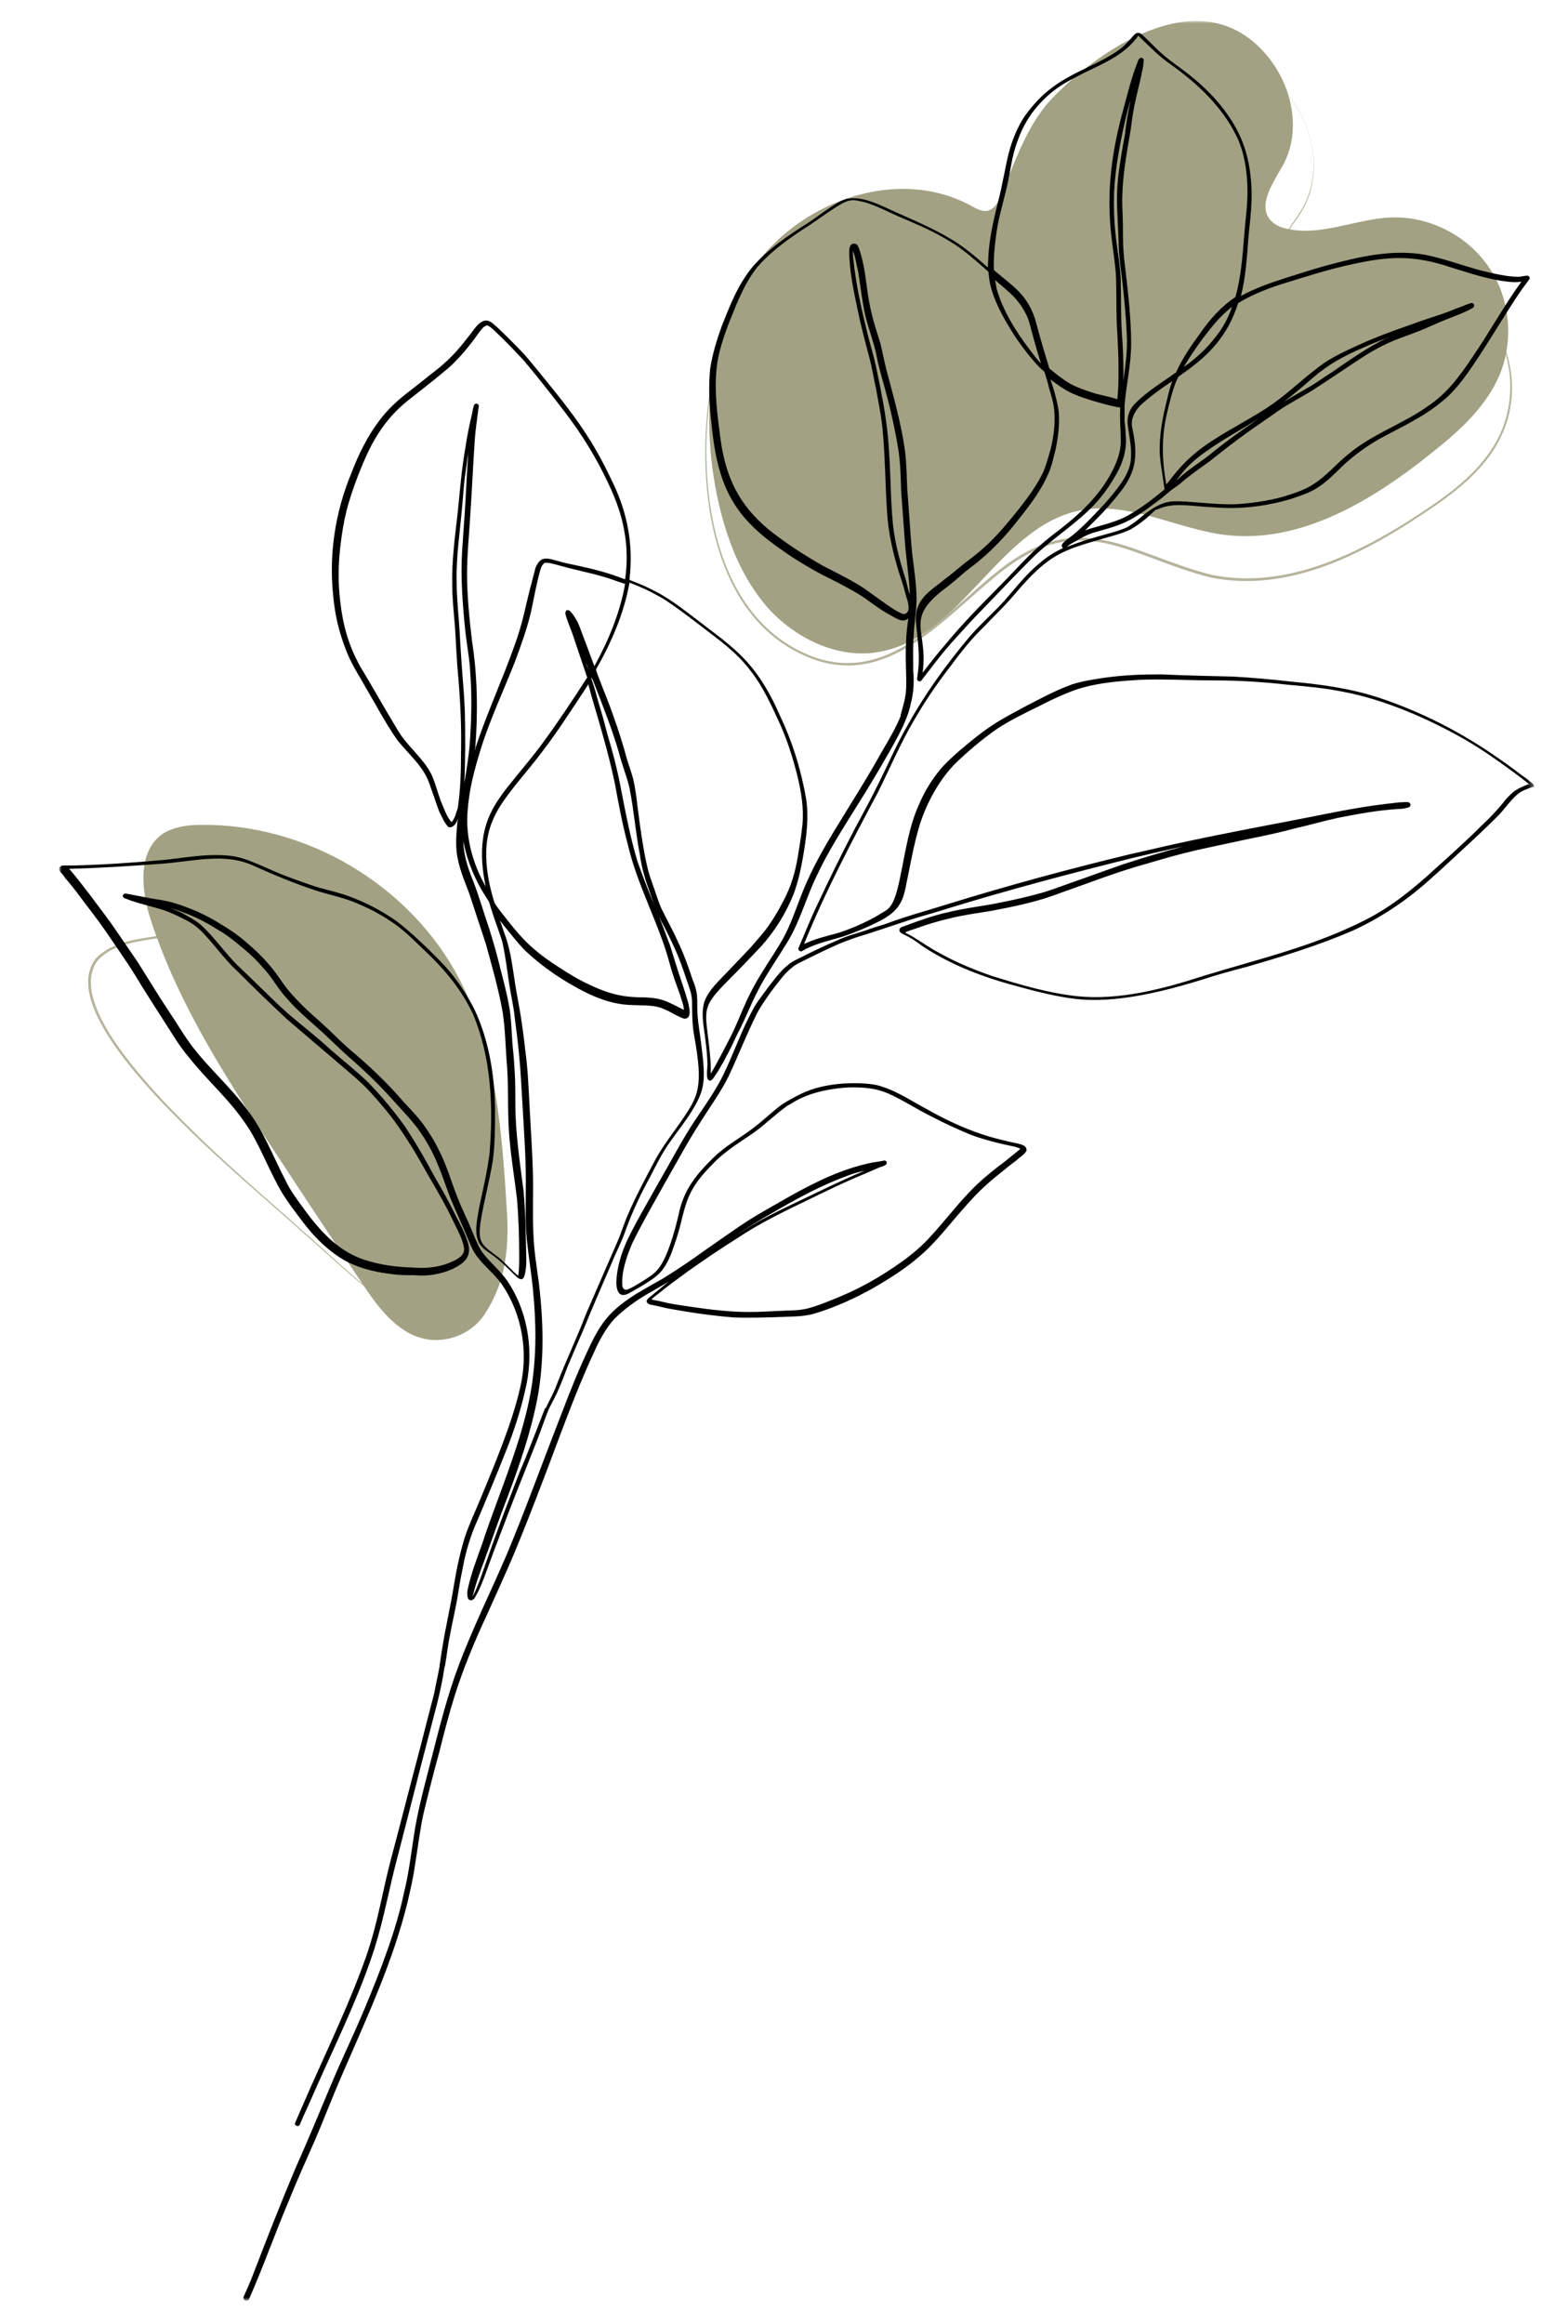 <?xml version="1.0" encoding="utf-8"?>
<!-- Generator: Adobe Illustrator 26.1.0, SVG Export Plug-In . SVG Version: 6.00 Build 0)  -->
<svg version="1.1" id="Capa_1" xmlns="http://www.w3.org/2000/svg" xmlns:xlink="http://www.w3.org/1999/xlink" x="0px" y="0px"
	 viewBox="0 0 285.7 423.2" style="enable-background:new 0 0 285.7 423.2;" xml:space="preserve">
<style type="text/css">
	.st0{filter:url(#Adobe_OpacityMaskFilter);}
	.st1{fill:url(#SVGID_1_);}
	.st2{mask:url(#OBJECTS_00000178195611481916109780000014956328966403309498_);}
	.st3{fill:#B5B49C;}
	.st4{fill:#A2A183;}
</style>
<g id="BACKGROUND">
</g>
<defs>
	<filter id="Adobe_OpacityMaskFilter" filterUnits="userSpaceOnUse" x="10.8" y="3.8" width="268.8" height="415.1">
		<feColorMatrix  type="matrix" values="1 0 0 0 0  0 1 0 0 0  0 0 1 0 0  0 0 0 1 0"/>
	</filter>
</defs>
<mask maskUnits="userSpaceOnUse" x="10.8" y="3.8" width="268.8" height="415.1" id="OBJECTS_00000091000156631827438840000008447188751301549476_">
	<g class="st0">
		<linearGradient id="SVGID_1_" gradientUnits="userSpaceOnUse" x1="160.315" y1="1.451" x2="124.884" y2="427.782">
			<stop  offset="0.764" style="stop-color:#FFFFFF"/>
			<stop  offset="0.768" style="stop-color:#F1F1F1"/>
			<stop  offset="0.785" style="stop-color:#B9B9B9"/>
			<stop  offset="0.803" style="stop-color:#888888"/>
			<stop  offset="0.821" style="stop-color:#5E5E5E"/>
			<stop  offset="0.839" style="stop-color:#3C3C3C"/>
			<stop  offset="0.857" style="stop-color:#222222"/>
			<stop  offset="0.876" style="stop-color:#0F0F0F"/>
			<stop  offset="0.895" style="stop-color:#040404"/>
			<stop  offset="0.916" style="stop-color:#000000"/>
		</linearGradient>
		<rect class="st1" width="285.7" height="423.2"/>
	</g>
</mask>
<g id="OBJECTS" style="mask:url(#OBJECTS_00000091000156631827438840000008447188751301549476_);">
	<g>
		<g>
			<path class="st3" d="M194.6,24.5c-3.1,3.3-5.3,7.4-7.3,11.4c0,0-1.5,3-1.5,3c-0.8,1.4-1.4,3.4-3.3,3.6c-1.2,0-2.1-0.8-3.1-1.3
				c0,0-1.5-0.8-1.5-0.8c-4-2.2-8.5-3.2-13.1-3.2c-19.7,0.4-32.8,16.3-35.4,34.9c-2.3,16.6,0.5,40,18,47.2
				c14.5,5.9,24.7-7.8,34.9-15.7c14.8-11.5,23.7-2.6,38.6,1.1c13.6,2.7,26.9-4,38-11.3c5.6-3.7,11.3-7.9,14.3-14.1
				c2.9-6.1,2.6-13.7-0.9-19.4c-3.5-5.8-10-9.7-16.8-9.9c-5.7-0.2-11.3,1.9-16.9,0.9c-3.9-0.5-6.9-2.9-5-7c0.9-2.1,2.4-3.8,3.6-5.8
				c4.7-8,1.2-18.9-6.1-24.1C219.7,6.3,203.3,16.3,194.6,24.5L194.6,24.5z M194.6,24.5c7.6-7.2,19.5-14.6,30.3-13
				c6.9,1.1,12.1,7.1,13.8,13.6c1.2,4.4,0.9,9.3-1.4,13.2c-1.6,2.8-4.6,5.5-4,9c1.8,5.2,11.2,3.6,15.4,3c4.5-0.7,9.2-0.9,13.5,0.9
				c11.2,4.2,16.5,17.5,11.3,28.3c-3,6.3-8.8,10.5-14.4,14.2c-11.1,7.4-24.5,14.2-38.3,11.5c-14.8-3.6-23.6-12.6-38.2-1.2
				c-10.3,8-20.6,21.7-35.3,15.7c-17.7-7.3-20.4-30.8-18.1-47.6c2.6-18.7,15.8-34.7,35.6-35c4.5,0,9.1,0.9,13.1,3.2
				c0,0,1.5,0.9,1.5,0.9c0.9,0.6,1.9,1.4,3.1,1.3c1.9-0.2,2.5-2.2,3.3-3.6c0,0,1.6-3,1.6-3C189.4,31.9,191.5,27.8,194.6,24.5
				L194.6,24.5z"/>
		</g>
		<g>
			<path class="st3" d="M83.2,216.9c-4.1-12.2-8.4-25-17.9-34.2c-9.3-9.1-22.8-13.5-35.7-12c-4,0.7-8.9,1-11.8,4.2
				c-8.5,11.5,29.1,41.5,37.3,49.2c3.4,2.8,11.1,10.4,14.9,12.5c3.7,2.4,8.8,2.3,11.8-1.1C86.1,230.4,85,222.8,83.2,216.9
				L83.2,216.9z M83.2,216.9c1.9,5.9,3,13.5-1.3,18.7c-3.1,3.4-8.3,3.5-12,1.1c-3.8-2.1-11.6-9.7-15-12.5
				c-8.4-7.9-46.4-37.7-37.5-49.6c3.1-3.3,7.9-3.6,12.1-4.3c13-1.4,26.5,3.1,35.9,12.3C74.9,191.8,79.1,204.6,83.2,216.9L83.2,216.9
				z"/>
		</g>
		<path class="st4" d="M92.4,221.2c-0.9-14.7-1.9-30-8.8-43.1c-8.9-16.9-27.7-28.1-46.9-27.9c-2.4,0-4.9,0.3-7,1.6
			c-4.7,3.2-4,10.3-2.2,15.8c5.2,15.9,14.6,30.1,23.8,44c4.8,7.3,9.6,14.6,14.5,21.8c2.9,4.4,6.4,9.3,11.6,10.4
			c4.2,0.9,8.9-1.1,11.1-4.8C90.7,235.5,92.9,230.6,92.4,221.2z"/>
		<path class="st4" d="M190.4,19.4c-3.8,4.8-5.7,10.7-8.1,16.3c-0.4,1.1-1,2.2-2.1,2.6c-1.1,0.4-2.3-0.3-3.4-0.9
			c-13-7-30.3-1.1-39.1,10.8s-10,27.9-7,42.3c1.6,7.5,4.4,14.9,9.5,20.5c5.2,5.6,13.1,9.2,20.5,7.6c14.8-3,21.5-22.9,36.3-25.7
			c8.8-1.6,17.4,3.4,26.2,4.5c13.9,1.7,27.1-6.4,38-15.2c4.9-3.9,9.7-8.3,12.1-14.1c2.6-6.4,1.8-14.1-2.2-19.7
			c-4-5.7-10.9-9.1-17.8-8.8c-6.3,0.3-12.5,3.4-18.6,2.1c-1.2-0.2-2.4-0.7-3.2-1.6c-2.4-2.7,0.4-6.7,2.2-9.9
			c3.5-6.3,1.8-14.4-2.7-19.9C217.1-6.7,194.2,14.6,190.4,19.4z"/>
		<path d="M143.5,201.6L143.5,201.6C143.5,201.7,143.4,201.7,143.5,201.6z"/>
		<path d="M279.5,143.2c0-0.4-0.3-0.6-0.6-0.8c-0.4-0.3-0.8-0.7-1.3-1c-1.5-1.1-2.9-2.2-4.4-3.2c-6.8-4.8-14.2-8.6-22.1-11.2
			c-5.2-1.7-10.6-2.4-16-2.9c-3.4-0.4-6.9-0.7-10.4-0.9c-4.4-0.1-8.7-0.2-13.1-0.4c-3.6,0-6.6,0.1-10.3,0.6c-2,0.3-4,0.6-5.9,1.2
			c-3.1,1.1-6,2.7-8.9,4.2c-2,1.1-4,2.1-5.9,3.4c-2.1,1.4-4,3-5.9,4.6c-1.6,1.4-3.1,2.8-4.3,4.5c-1.2,1.6-2.2,3.4-3,5.3
			c-1.8,4-2.4,8.4-3.3,12.7c-1.2,6.2-2.2,6.2-3.7,7.1c-1.4,0.9-2.9,1.6-4.5,2.3c-1.2,0.5-2.8,1.1-3.6,1.3c-1.5,0.4-4,1-5.8,1.9l0,0
			c3.8-9.4,8.6-18.5,13.4-27.5c2.2-4.4,4.2-9.1,6.5-13c2-3.5,4.3-6.9,6.8-10.1c1.9-2.6,4-5.2,6.1-7.2c1.6-1.7,3.3-3.3,4.8-5
			c2.5-2.9,5-5.9,8.2-7.8c2.7-1.6,5.9-2.4,8.6-3.2c1.7-0.5,3.4-0.9,5.1-1.7c1.2-0.7,2.3-1.5,3.3-2.4c0.4-0.4,0.9-0.8,1.3-1.2
			c0.1,0,0.1,0,0.2,0c2.1-1,4.1-0.9,6.6-0.7c2,0.2,3.9,0.3,5.9,0.4c4,0.1,8-0.5,11.8-1.6c1.4-0.5,2.8-0.9,4.1-1.6
			c2.3-1.2,4-3.1,5.8-4.8c2-1.8,4.1-3.3,6.2-4.5c3.8-2.1,7.9-3.9,11.3-6.7c2.6-2,4.5-4.7,6.3-7.4c2.3-3.4,4.3-6.8,6.5-10.2
			c0.9-1.4,1.8-2.8,2.8-4.1c0.2-0.3,0.4-0.5,0.6-0.8c0.1-0.3-0.1-0.6-0.4-0.6c-0.6,0-1.1,0.2-1.7,0.2c-2,0-4.5-0.6-6.6-1.1
			c-3.4-0.9-6.8-2.2-10.3-2.9c-6.1-1.1-12.3,0.4-18.2,2c-2.5,0.7-5,1.5-7.2,2.2c-2.8,0.9-5.7,1.9-8.2,3.3c0.9-3.5,1.1-7.2,1.4-11
			c0.3-3,0.7-6.1,0.5-9.2c-0.3-4.9-1.5-8.8-4.3-12.8c-1.6-2.3-3.6-4.4-5.7-6.2c-1.5-1.3-3.2-2.5-4.8-3.7c-2-1.5-3.4-3.1-5.1-4.7
			c-1-0.8-1.5,0.1-2.1,0.8c-0.6,0.6-0.9,1-1.6,1.6c-3.6,2.8-8.6,4.2-12.5,7.1c-2.1,1.5-3.8,3.4-5.3,5.5c-1.2,1.9-2.1,4-2.7,6.2
			c-0.5,1.8-0.8,3.7-1.2,5.5c-0.4,2.1-0.8,3.5-1.3,5.6c-0.6,2.5-1.1,5.1-1.3,7.7c0,0.8-0.1,1.6-0.1,2.4c-2.3-2-4.6-4-7.3-5.5
			c-2.9-1.7-6-3-9.1-4.4c-2.8-1.2-6.2-3.2-9.3-2.6c-1.1,0.3-2,0.9-2.9,1.5c-1.4,0.9-2.8,2-4.2,2.9c-3.6,2.3-7.2,4.7-10,7.9
			c-2.7,3.2-4.2,7.1-5.7,10.9c-0.9,2.5-1.7,5.1-2.1,7.7c-0.3,2.9-0.2,5.9,0.1,8.8c0.7,7.2,1.7,13.7,6.9,19.2c1.5,1.6,3.2,3,5,4.3
			c1.4,1,2.8,2,4.3,2.9c1.8,1.1,3.7,2.2,5.6,3.1c1.8,0.9,3.1,1.6,5,2.7c2,1.2,3.8,2.8,5.9,3.9c1.1,0.6,2.3,1.5,3.3,0.6
			c-0.2,1.5-0.4,2.9-0.4,4.4c-0.2,2.9,0.1,5.7,0,8.4c-0.1,1.8-0.5,2.9-1,4.8c0,0.1,0,0.2,0,0.2c-0.9,2.2-2.2,4.4-3.5,6.6
			c-2.6,4.7-5.5,9.2-8.3,13.8c-2.2,3.6-4.3,7.3-5.9,11.2c-1.1,2.7-2,5.5-3.3,8.1c-1,2-3,4.9-4.4,7.2c-1,1.6-1.9,3.3-2.7,5
			c-1,2.2-1.9,4.6-3,6.7c-0.6,1.2-2.9,5.6-3.5,6.5c0-0.3,0-0.6,0-1c0-1-0.1-2.1-0.2-3.1c-0.8-7.8-1.8-7.7,3.7-13.2
			c1.9-1.9,3.8-3.9,5.7-5.9c2.5-2.8,4.5-6,5.9-9.5c0.8-2.2,1.3-4.4,1.7-6.7c0.6-3.5,1.1-7,0.6-10.5c-0.9-5.3-2.5-10.5-4.8-15.3
			c-1.5-3.5-3.4-6.9-6-9.8c-2.7-3-6.1-5.3-9.3-7.8c-2.1-1.6-4.3-3.3-6.6-4.6c-1.8-1-3.6-1.8-5.5-2.5c0-0.1,0-0.1,0-0.2
			c0.7-6-0.3-11.6-2.8-17c-1.5-3.2-3.1-6.3-5-9.2c-1.8-2.8-3.8-5.4-5.8-7.9c-1.8-2.2-3.6-4.5-5.5-6.7c-1.6-1.7-3.3-3.4-5-5
			c-0.5-0.4-1-1-1.7-1.2c-0.8-0.2-1.5,0.4-2,0.9c-0.6,0.7-1.2,1.6-1.8,2.3c-1.6,2.1-3,3.6-5,5.3c-1.9,1.5-3.8,3-5.7,4.5
			c-2,1.5-3.8,3.2-5.3,5.2c-2.2,2.9-3.8,6.2-5.1,9.6c-2.9,7-4.1,14.7-3.3,22.2c0.3,3.5,1.1,6.9,2.4,10.1c0.7,1.9,1.8,3.7,2.8,5.4
			c1,1.8,2.1,3.6,3.1,5.4c1.1,1.9,2.2,3.8,3.5,5.6c2.2,2.7,4.8,4.8,5.8,8c0.6,1.6,1.1,3.2,1.7,4.8c0.5,1,0.9,2,1.6,2.8
			c0.5,0.4,1.1-0.1,1.4-0.5c0.2-0.3,0.3-0.6,0.4-0.9c-0.2,2-0.4,4-0.2,6c0.3,2.7,1.4,5.2,2.3,7.6c1,3,2,6.1,3,9.1
			c1,3.6,2.4,8.5,3.1,12.6c0.5,3.3,0.5,6.6,0.8,9.9c0.3,4.3,0,9.1,0.5,13.7c0.3,3.4,0.9,6.9,1.3,10.3c0.3,3.7,0.4,6.9,0.4,10.5
			c0,1.1,0,2.7-0.2,3.5c-0.9-0.7-2.3-2.3-3.5-3.3c-3.2-2.4-3.9-2.6-3.3-6.7c0.6-3.7,1.6-7.3,2.2-11c0.4-3.1,0.4-6.2,0.4-9.4
			c-0.1-6.2-1.1-12.5-3.8-18.2c-1.1-2.1-2.4-4.2-3.9-6.1c-1.4-1.8-3.1-3.4-4.7-5c-1.8-1.7-3.6-3.4-5.6-4.9c-2.7-1.9-5.8-3.5-8.9-4.6
			c-1.7-0.6-3.5-1-5.3-1.5c-1.9-0.6-3.8-1.3-5.7-2c-2.7-1-5.3-2.4-8.1-3.3c-1.6-0.5-3.3-0.6-5-0.6c-3.2,0-6.4,0.6-9.5,0.9
			c-5.5,0.5-11.5,0.9-16.6,1c-0.5,0-0.9,0-1.4,0c0.1,0,0.2,0,0,0c-0.3,0-0.6,0-0.8,0.3s-0.1,0.6,0.1,0.9c0.3,0.3,0.6,0.6,0.8,1
			c1,1.1,1.9,2.3,2.8,3.5c1.5,2,3,3.9,4.4,5.9c1.9,2.8,3.9,5.6,5.7,8.5c1.6,2.7,3.4,5.4,5.1,8.1c1.5,2.3,2.8,4.6,4.6,6.7
			c3.3,4.2,7.4,7.7,10.4,12.2c2.4,3.4,4.2,8.5,6.6,12.5c1.1,1.8,2.4,3.5,3.7,5.2c1.8,2.4,3.9,4.6,6.4,6.3c2.9,2,6.4,2.9,9.9,3.3
			c1.3,0.2,2.6,0.2,3.9,0.2c1.4,0.1,2.8,0.1,4.2-0.2c1.5-0.3,3-0.8,4.3-1.7c1.6-1,2-2.5,1.4-4.2c-0.5-1.6-1.3-3.1-2.1-4.6
			c-1.2-2.5-2.5-4.8-3.9-7.2c-1.7-3.2-3.5-6.3-5.5-9.3c-2-2.8-4.2-5.4-6.6-7.9c-2.2-2.1-4.6-4-6.9-6c-2.5-2.3-5.2-4.4-7.8-6.6
			c-3.2-2.9-5.9-5.7-9.2-8.8c-2.3-2.3-4.1-5-6.5-7.2c-1.1-1-2.4-1.6-3.6-2.3c-0.7-0.3-1.4-0.6-2.1-0.9c0.3,0.1,0.6,0.2,0.9,0.3
			c3,1,5.3,2.1,7.8,3.7c1.6,0.9,3.1,2.1,4.5,3.3c1.6,1.3,2.6,2.3,3.9,3.8c1.5,1.6,2.5,3.6,4,5.2c2,2.4,4.5,4.4,6.8,6.5
			c1.5,1.4,3,2.9,4.7,4.4c3.2,2.8,5.8,5.3,8.7,8.6c1.2,1.3,2.5,2.7,3.6,4.1c1.1,1.5,1.8,2.6,2.7,4.3c1.4,2.7,2.3,5.6,3.4,8.5
			c1.1,2.7,2.3,5.2,3.4,7.9c0.4,1,0.9,2.1,1.6,3c1.3,1.7,3.1,3.1,4.4,4.9c3.7,5.4,5,12.4,3.3,19.2c-1.4,6.1-4.5,13.5-7.1,19.8
			c-1,2.4-2.1,4.7-2.9,7.1c-0.9,2.9-1.5,5.8-2,8.8c-0.6,3.8-1.5,7.5-2.1,11.3c-0.2,1.1-0.3,2.1-0.5,3.2c0,0.1,0,0.1,0,0.2
			c-0.3,1.7-0.7,3.3-1,5c-0.7,2.7-1.7,6.5-2.5,9.7c-1.8,6.7-3.5,13.5-5.3,20.2c-1.7,6.4-2.4,11.7-4.6,18c-2.9,8.2-6.7,16.1-10.2,24
			c-0.7,1.6-1.4,3.2-2.1,4.8c-0.2,0.5-0.4,0.9-0.6,1.4c-0.1,0.2-0.1,0.4,0.1,0.5c0.1,0.1,0.3,0.2,0.5,0.1s0.2-0.2,0.3-0.4
			c0.2-0.5,0.4-0.9,0.6-1.4c0.6-1.3,1.2-2.6,1.8-4c3.6-8.2,7.6-16.2,10.5-24.6c2-5.7,3-11.3,4.3-16.5c1.6-6.2,3.2-12.4,4.8-18.7
			c1-3.8,2-7.7,3-11.5c0.5-2.1,1-4.3,1.3-6.5c0.1-0.1,0.1-0.2,0.1-0.3c0.1-0.4,0.1-0.8,0.2-1.2c0.2-1.4,0.4-2.9,0.7-4.3
			c0.4-2.2,0.9-4.3,1.3-6.5c0.3-1.9,0.6-3.7,1-5.6c0.5-2.8,1.4-6,2.8-9c1.6-3.8,3.2-7.6,4.7-11.4c1.6-3.9,3-8,3.9-12.1
			c1.6-6.5,0.7-13.6-2.9-19.3c-1.3-2.2-4.1-4.4-5.2-6.2c-0.9-1.6-1.5-3.3-2.2-4.9c-0.7-1.6-1.5-3.2-2.1-4.8
			c-1.1-2.8-1.9-5.7-3.3-8.4c-0.8-1.7-1.8-3.3-2.9-4.8s-2.4-2.8-3.6-4.1c-3-3.5-6.4-6.7-10-9.7c-1.7-1.5-3.2-3.1-5.1-4.8
			c-2.2-1.9-3.9-3.5-5.8-5.7c-1.3-1.6-2.4-3.5-3.8-5c-1.2-1.4-2.5-2.6-3.9-3.8c-1.5-1.3-3.1-2.4-4.8-3.4c-2.7-1.7-5.7-3-8.8-3.9
			c-1.2-0.3-2.4-0.5-3.7-0.7c-1.6-0.3-3.1-0.6-4.7-0.9c-0.4,0-0.7,0.4-0.4,0.7c0.1,0.1,0.2,0.2,0.3,0.2c0.4,0.1,0.7,0.3,1.1,0.4
			c1.7,0.6,3.5,1,5.2,1.5c1.1,0.3,2.2,0.8,3.3,1.3c1.4,0.7,2.6,1.2,3.9,2.4c2.1,1.9,4.4,5.3,6.8,7.5c3,3,6.1,6,9.2,8.9
			c2.9,2.5,5.9,5,8.8,7.5c2.3,2,4.6,3.8,6.5,5.9c1.8,2,3.6,4.1,5.1,6.3c2,2.9,3.5,5.4,5.2,8.5c1.7,2.9,3.4,5.8,4.8,8.8
			c0.8,1.6,1.6,3.2,1.8,4.4c0.4,1.6-1.1,2.4-3.3,3.2c-1.8,0.6-3.9,0.8-6.1,0.6c-3.2-0.1-5.9-0.5-8.7-1.4c-4.6-1.5-7.9-5-10.9-9.1
			c-1.4-1.9-2.6-3.5-3.5-5.4c-2.3-4.4-4-9.1-7.1-13c-3.1-4.2-7.1-7.6-10.2-11.8c-1.4-1.9-2.6-4-3.9-5.9c-2-3-3.8-6-5.7-9
			c-1.6-2.3-3.2-4.7-4.8-7c-1.3-1.8-2.7-3.6-4.1-5.5c-1-1.3-2.7-3.5-3.6-4.5c5-0.1,11.2-0.5,16.6-0.9c5.9-0.4,11.6-2.1,16.9,0.3
			c3.8,1.7,7.6,3.3,11.6,4.6c2.5,0.8,5.2,1.3,7.6,2.4c2.6,1.1,4.4,2.1,6.7,3.7c2.1,1.5,4,3.5,5.6,5c3.6,3.4,6.6,7.1,8.6,11.4
			c3.3,7.9,3.7,16.7,3,25.3c-0.4,3.3-1.2,6.6-1.9,9.9c-0.3,2-0.9,4.1-0.2,6c0.4,1.1,1.4,1.8,2.3,2.4c1.7,1.2,2.9,2.4,4.2,3.7
			c0.4,0.3,0.7,0.8,1.2,0.9c0.2,0.1,0.4,0,0.6-0.2c0.1-0.2,0.1-0.4,0.2-0.5c0.2-0.9,0.3-1.7,0.3-2.6c-0.1-4.2-0.1-8.5-0.5-12.7
			c-0.7-5.4-1.5-10.7-1.5-15.9c0-1.8,0-3.7-0.1-5.5c-0.1-1.7-0.2-3.4-0.4-5.1c-0.2-2.3-0.2-4.7-0.6-7s-1-4.6-1.6-6.9
			c-0.6-2.5-1.3-5-2.1-7.5c-1-2.9-1.8-5.8-2.9-8.6c-1.2-2.9-1.7-5-1.8-7.3c0.1,0.6,0.3,1.2,0.4,1.8c0.9,3.4,2.4,6.5,4.3,9.3
			c0.1,0.3,0.2,0.6,0.3,1c0.6,2,1.6,4.6,2.1,6.2c0.6,2.6,0.9,5.3,1.3,7.9c0.3,2,0.8,4,1,6.1c0.3,2.3,0.6,4.6,0.8,6.9
			c0.3,2.9,0.4,5.9,0.6,8.8c0.3,5.5,0.7,10.4,0.6,15.8c0,3-0.1,5.9,0.2,8.9c0.3,3,0.8,5.9,1.1,8.9c0.6,6.1,0.7,12-0.3,18.2
			c-1,5.9-2.9,11.4-5,17.2c-1.3,3.6-2.7,7.2-3.9,10.9c-1,2.8-2.1,5.6-2.7,8.5c-0.1,0.5-0.1,1.1,0.1,1.6c0.1,0.2,0.3,0.3,0.6,0.3
			c0.2,0,0.3-0.2,0.5-0.3c0.9-1.4,1.5-3,2.1-4.6c0.8-2.2,1.6-4.4,2.5-6.7c1.9-5.1,3.9-10.1,5.9-15.1c1-2.5,1.9-4.9,2.8-7.4
			c0.1-0.1,0.1-0.3,0.2-0.5c0.5-1.1,1.1-2.1,1.6-3.2c0.7-1.5,1.3-3.1,1.9-4.7c1-2.4,2-4.7,3-7c1.6-4,3.4-8,5.1-12
			c0.8-2,1.8-3.8,2.5-5.9c1.2-3.3,2.7-6.5,4.4-9.6c1.3-2.5,2.3-4.6,4-6.9c1.2-1.7,2.5-3.3,3.6-5.1c2.5-4,2.6-5.7,1.8-12
			c-0.2-1.9-0.6-3.8-0.7-5.7c-0.1-0.9,0-2.2-0.1-3.4c-0.1-1-0.4-2-0.8-2.9c-0.8-2.5-1.7-4.9-2.8-7.2c-0.9-2-2-3.9-2.9-5.8
			c-0.7-1.6-1.2-3.4-1.8-5c-0.7-1.9-1.1-4-1.5-6.3s-0.7-4.6-1-6.9c-0.2-1.7-0.4-3.5-0.8-5.2c-0.3-1.3-1-3.1-1.2-3.9
			c-0.7-2.6-1.5-5.1-2.4-7.6c-0.8-2.4-1.8-4.7-2.7-7.1c-0.2-0.5-0.4-1-0.5-1.5c2.8-4.9,5.1-10.2,6.1-15.8c2.2,0.8,4.4,1.9,6.1,2.9
			c2.2,1.4,4.3,3,6.4,4.6c3.6,2.8,6.9,5,9.6,8.6c2.2,2.8,3.7,6.1,5.3,9.6c1.4,3.1,2.3,6.1,3.1,9.1c0.8,3.3,1.3,6.2,1,9.4
			c-0.2,1.8-0.5,3.7-0.8,5.5c-0.5,3-1.2,5.6-2.9,8.7c-0.5,1-1.5,2.7-2.4,4c-1,1.4-2.2,2.7-3.3,4c-1.4,1.5-2.4,2.5-4,4.2
			c-1.4,1.5-3,2.9-4,4.7c-1.4,2.3-0.5,5.8-0.3,7.7c0.2,1.6,0.4,3.4,0.4,4.7c0,0.8-0.2,1.7,0,2.6c0.1,0.3,0.5,0.5,0.7,0.3
			c0.3-0.2,0.4-0.4,0.6-0.7c0.5-0.7,0.9-1.4,1.3-2.1c0.4-0.6,1.1-2.1,1.2-2.2c0.6-1.1,1.1-2.3,1.7-3.5c1.4-2.6,2.4-5.4,3.8-8
			c1.3-2.6,3.6-5.9,5.3-8.7c2.3-3.8,3.4-8.1,5.3-12c2.1-4.5,4.7-8.5,7.5-13c1.7-2.7,3.4-5.5,5-8.3c1.2-2.1,2.1-3.6,3.2-5.9
			c0.5-1.1,1-2.3,1.3-3.5c0.1-0.3,0.1-0.6,0.2-0.9l0,0c0.2-0.7,0.3-1.4,0.4-2.2c0.1-1.1,0.1-2.8,0-3.4c0-2.3-0.1-4.6,0.1-6.9
			c0.1-2.1,0.5-4.2,0.5-6.3c0-3.1-0.6-6.2-0.9-9.4c-0.3-3.5-0.5-7.1-0.8-10.7c-0.1-2.2-0.1-4.4-0.4-6.9c-0.7-5-2.1-9.9-3.4-14.8
			c-0.4-1.6-0.7-3.2-1.1-4.8c-0.6-2-1.2-3.7-1.6-5.5c-0.7-2.8-0.9-5.6-1.4-8.4c-0.2-0.9-0.4-1.9-0.7-2.8c-0.2-0.5-0.3-1.2-0.8-1.4
			c-1.6-0.4-1.1,2.2-1.1,3.1c0.2,2.9,0.8,5.8,1.4,8.6c0.6,3,1.4,6,2.2,9c0.5,1.9,0.8,3.8,1.2,5.6c0.5,2.8,1.1,5.6,1.3,8.5
			c0.4,4.8,0.4,9,0.7,13.6c0.2,4.2,1.2,8.4,2.5,12.4c0.4,1.1,0.7,2.2,1,3.4c0.5,1.3,0.8,3-0.3,3.2c-0.5,0.1-2.1-0.9-3.5-1.9
			c-1.6-1.1-3.1-2.3-4.7-3.3c-2.1-1.3-5-2.7-6.7-3.6c-3.5-2-6.9-4.2-10-6.7c-5.2-4.4-7.6-9.2-8.6-16.2c-0.6-4.6-1.2-8.8-0.7-13.3
			c0.3-2.6,1.1-5,2.1-7.7c1.5-3.7,2.7-7,5-10.1c2.5-3.1,6.2-5.7,9.8-8c1.6-1.1,3.6-2.5,5-3.4c1.5-0.9,2.4-1.4,4-1
			c2.6,0.4,5.8,2.3,8.6,3.4c3.3,1.4,6.1,2.7,9,4.6c1.8,1.2,3.4,2.6,5,4c0.3,0.3,0.7,0.6,1,0.9c0.1,1,0.2,2,0.5,3
			c0.9,3.2,2.7,6.2,4.5,9c1.3,1.9,2.7,3.7,4.3,5.4c0.3,0.3,0.6,0.5,0.9,0.8c0.3,1,0.6,1.9,0.8,2.8c0.4,1.4,0.9,2.9,1,4.4
			c0.2,2-0.1,4.7-0.7,7c-0.2,0.7-0.8,2.9-1.3,4c-1,2.2-2.6,4.4-4.3,6.6c-2.2,2.7-4.1,5.1-6.6,7.3c-1.1,1-2.3,1.9-3.5,2.8
			c-1.2,1-2.4,2-3.6,2.9c-1.8,1.5-4.1,2.8-4.9,5.1c-0.2,0.4-0.4,1.7-0.3,2.8c0.3,3.3,0.8,6.1,0.3,9.4c0,0.3-0.1,0.6-0.1,0.9
			c0.1,0.3,0.4,0.5,0.7,0.3c0.3-0.3,0.5-0.7,0.8-1c0.5-0.7,1.1-1.4,1.6-2.1c1.4-1.8,2.8-3.5,4.3-5.1c2.3-2.6,4-4.3,6.4-6.8
			c2.7-2.8,4.6-4.8,7-7.2c3.3-3.3,7.3-5.8,10.6-9c2.1-2,3.8-4.4,5.2-7c0.2-0.4,1.8-3.3,1.4-6.6c0-0.8-0.1-1.7-0.2-2.5
			c0-0.9,0-1.9,0-2.9c0.3-3.7,1.2-7.4,1.2-11.2c0-5.2-0.7-10.5-1.3-15.7c-0.2-2.1-0.2-3.9-0.2-6c0-1.6-0.2-3.8-0.1-5.5
			c0.1-3.5,0.7-7,1.3-10.5c0.3-1.5,0.4-3,0.7-4.6c0.4-2.3,1-4.5,1.4-6.3c0.1-0.7,0.3-1.3,0.4-2c0-0.3,0.1-0.7,0.1-1.1
			c-0.1-0.3-0.4-0.5-0.7-0.3s-0.4,0.6-0.5,0.9c-1.1,2.8-1.8,5.8-2.6,8.7c-1.7,6.2-2.7,12.5-2.4,18.9c0.1,3.6,0.8,7.1,1.1,10.6
			c0.2,3,0,7.5,0.3,11.3c0.1,2.2,0.2,3.9,0.2,6.2c0,1.7,0,3.5-0.2,5.2c0,0.1,0,0.2,0,0.3c-1.3-0.4-2.6-0.7-3.9-1
			c-1.7-0.5-3.9-1.3-5-2c-1.3-0.8-2.4-1.7-3.5-2.6c-0.8-2.6-1.6-5.3-2.3-7.9c-0.5-2.1-1.4-4-2.8-5.6c-1.3-1.5-3-2.7-4.5-4
			c-0.2-0.1-0.3-0.3-0.5-0.4c-0.1-2.1,0.1-4.1,0.4-6.4c0.4-3,1.1-5.2,1.8-8.1c0.8-3.2,1-6.2,2.1-9c1.2-3.5,3.2-6.3,6-8.7
			c1.7-1.4,3-2.1,4.9-3.1c3.6-1.9,7.7-3.3,10.4-6.5c0.1-0.2,0.3-0.3,0.4-0.5c0.1-0.1,0.2-0.2,0.2-0.3l0.1-0.1l0,0
			c0,0,0.2,0.1,0.2,0.2c2,1.9,3.5,3.5,5.8,5.1c4.9,3.5,9.2,7.6,11.8,12.8c1.6,3.1,2.1,7.1,2.1,10.3c0,2.7-0.4,5.3-0.6,8
			c-0.3,3.8-0.6,7.6-1.6,11.2c-2.6,1.7-4.7,4.1-6.5,6.7c-1.6,2.2-3.2,4.5-4.3,7c-2.5,1.8-5.2,3.4-7.4,5.6c0,0-1.8,1.5-1.4,4.1
			c0.3,2.4,0.8,4.2,0.5,6.6c-0.4,2.6-2.6,5.2-4.7,7.6c-1.8,1.9-3.7,4-5.9,5.8c-0.5,0.4-1,0.7-1.4,1.1c-0.2,0.2-0.4,0.3-0.5,0.6
			c-0.1,0.2,0,0.5,0.2,0.6c-1.5,0.7-2.8,1.5-4.1,2.6c-2.5,2-4.5,4.6-6.6,7c-1.8,2-4.3,4.2-6.3,6.5c-4.3,5.1-8.2,10.5-11.4,16.3
			c-1.9,3.3-3.4,6.8-5.1,10.2c-1.4,2.9-3,5.8-4.5,8.6c-2.4,4.6-4.7,9.3-6.9,14c-1.2,2.5-2.2,5.1-3.3,7.6c-0.1,0.2,0,0.5,0.3,0.6
			c0.2,0.1,0.3,0,0.5-0.1s0.3-0.2,0.5-0.3c2.3-1.1,4.2-1.5,6.6-2.2c2.4-0.8,4.8-1.8,7.1-3c4.4-2.3,4.2-4.9,5-8.4
			c0.7-3.5,1.1-5.7,2.1-9.1c1.4-4.3,3.8-8.5,6.7-11.3c2.3-2.2,4.8-4.3,7.4-6.1c2.1-1.4,5.1-2.9,7.8-4.2c2.5-1.3,5.6-2.7,7.8-3.3
			c3.3-0.9,6.8-1.2,10.2-1.4c4.1-0.2,9.3,0.1,13.9,0.1c4.5,0,9,0.3,13.4,0.8c3.4,0.3,6.7,0.6,10.1,1.3c7.4,1.4,15.4,4.9,21.9,8.6
			c3.3,1.9,6.4,4.1,9.5,6.4c0.8,0.6,1.6,1.2,2.3,1.8c-0.4,0.1-0.9,0.3-1.3,0.5c-1.5,0.6-2.6,1.8-3.6,3.1c-1.2,1.4-2.1,2.4-3.5,3.7
			c-2.8,2.8-5.8,5.5-8.7,8.1c-3.9,3.6-8,6.9-12.5,9.2c-9.5,4.9-19.6,7.2-29.7,10.3c-7.4,2.4-15.4,4.5-23.1,3.7
			c-5.3-0.6-10-2-15.2-3.6c-3.3-1.1-7.1-2.7-9.7-4.2c-1.8-0.9-3.4-2.1-5.1-3.1c-0.5-0.3-1-0.5-1.3-0.7c0.6-0.3,1.3-0.5,1.9-0.7
			c2.2-0.8,4.2-1.4,6.4-1.9c2.4-0.6,4.8-0.9,7.2-1.3c4.3-0.8,8.7-1.7,12.8-3.3c4.6-1.6,9.2-3.4,13.9-4.8c2.5-0.7,5.7-1.7,8.5-2.4
			c2.7-0.7,5.3-1.2,8-1.8c4-0.9,8.1-1.6,12.1-2.7c2.7-0.6,5.4-1.4,8.2-2c3.6-0.7,7.3-1.4,11.1-1.6c0.5,0,0.9-0.1,1.4-0.2
			c0.3-0.1,0.6-0.2,0.6-0.5c0-0.2-0.1-0.4-0.3-0.5c-0.5-0.1-1.1,0-1.7,0c-0.9,0.1-1.8,0.2-2.6,0.3c-5.9,0.7-11.6,2-17.4,3.1
			c-6.8,1.3-13.7,2.6-20.5,4.1c-2.8,0.6-5.6,1.3-8.4,1.9c-11.2,2.7-22.3,5.7-33.3,9.1c-3.8,1.2-7.6,2.2-11.6,3.7
			c-0.3,0.1-2.7,0.8-3.4,1.1c-1.8,0.6-3.5,1-5.4,1.9c-1.9,0.8-3.8,1.7-5.6,2.6c-1.1,0.6-2.3,1-3.2,1.8c-1.4,1.1-2.4,2.5-3.5,3.9
			c-1,1.4-2.1,2.7-2.9,4.2c-2.1,3.8-3.5,8-5.4,11.9c-1.3,2.7-3.4,5.7-5.3,8.5c-2.3,3.5-4.2,7.2-6.3,10.8c-2,3.6-4.1,7.1-5.9,10.8
			c-1.1,2.4-1.9,5-2,7.6c0,1.1,0.2,3.2,2.3,2.1c0.7-0.4,1.4-0.8,2.1-1.2c1.3-0.8,2.7-1.6,3.7-2.7c1.2-1.4,1.9-3.2,2.5-5
			c2-5.6,1.4-8.6,5.6-13.2c1.2-1.3,2.3-2.5,3.9-3.7c2-1.6,4.2-2.8,6.2-4.4c1.6-1.3,3.1-2.7,4.8-3.9c0.1-0.1,0.3-0.2,0.4-0.2l0.1-0.1
			c0.4-0.2,0.8-0.5,1.2-0.7c0.9-0.5,1.9-0.9,2.8-1.2c2.1-0.7,5.2-1.2,7.4-1.2c2.4,0,4.4,0.2,6.5,1.1c2.7,1.2,5.1,2.8,7.9,4.2
			c2.3,1.2,4.7,2.3,7.1,3.3c2.3,0.9,5.6,1.7,7.6,2.1c0.5,0.1,1.3,0.3,1.5,0.5c-0.2,0.2-0.8,0.7-1.2,1c-0.9,0.7-1.8,1.5-2.8,2.2
			c-1.8,1.4-3.6,2.9-5.2,4.6c-2.5,2.6-4.7,5.5-7.1,8.1c-1.4,1.6-3.5,3.4-5.5,4.8c-3.4,2.4-6.8,4.4-10.8,6.1
			c-2.2,0.9-4.3,1.8-6.3,2.3c-1.8,0.4-3.2,0.3-4.9,0.4c-2.1,0.1-3.7,0.2-5.6,0.2c-3.5,0-6.9-0.4-10.3-0.9c-1.9-0.3-3.8-0.5-5.7-1
			c-0.7-0.2-1.3-0.2-1.8-0.4c0.3-0.3,0.7-0.6,1.1-0.9c1.7-1.4,3.5-2.7,5.4-4.1c3.1-2.2,6.2-4.3,9.4-6.3c3-2,6.1-3.6,9.3-5.2
			c3.8-1.8,7.5-3.7,11.4-5.4c1.4-0.6,2.8-1.2,4.2-1.8c0.4-0.2,0.9-0.4,1.3-0.5c0.2-0.1,0.5-0.2,0.7-0.4c0.1-0.2,0.1-0.5-0.1-0.6
			c-0.2-0.1-0.4-0.1-0.6,0c-0.6,0.1-1.2,0.2-1.9,0.3c-5.4,1.1-10.3,3.5-15.1,6.2c-2.6,1.5-5.2,2.9-7.7,4.5c-2.6,1.7-5.1,3.5-7.7,5.3
			c-2.5,1.8-5,3.5-7.6,5.1c-1.6,0.9-3.2,1.8-4.7,2.7c-6,3.7-7.2,6.4-10,12.6c-1.8,4-3.3,8.1-4.9,12.2c-2.9,7.5-5.7,15.2-8.8,22.6
			c-2.9,6.8-6.2,13.4-8.8,20.3c-2,5.3-3.4,10.8-4.8,16.3c-1.1,4.3-2.3,8.6-3.1,13c-0.7,4.1-1.1,8.2-2.1,12.2
			c-1.4,6.7-4.3,14.2-7.1,20.9c-2,4.8-4.3,9.5-6.3,14.3c-2.1,5-4.2,10.1-6.4,15c-2.7,6.4-5.2,12.8-7.7,19.3c-0.5,1.3-1.1,2.7-1.7,4
			c-0.1,0.3,0,0.6,0.3,0.7s0.6,0,0.7-0.3c2.6-5.9,4.7-11.9,7.2-17.8c1.5-3.7,3.1-7.3,4.7-10.9c1.7-3.9,3.2-7.9,4.9-11.8
			c4.5-10.4,9.4-20.8,12.1-31.9c0.5-2.2,1-4.3,1.3-6.5c0.5-3,1-7.1,1.6-9.6c0.9-3.7,1.8-7.3,2.8-10.9c0.9-3.6,1.8-7.1,2.9-10.6
			c1.6-5,3.6-9.8,5.8-14.5c1.7-3.8,3.5-7.7,5.1-11.5c1.7-4.1,3.3-8.2,4.9-12.4c3.1-8,5.9-16.2,9.6-24.1c0.9-2.1,2.3-4.5,3.6-5.9
			c1.8-1.8,3.9-3.3,6.1-4.6c1.2-0.7,2.5-1.4,3.8-2.2c-1.1,0.9-2.2,1.8-3.3,2.7c-0.3,0.3-0.9,0.6-0.6,1.1c0.3,0.4,0.9,0.4,1.3,0.5
			c1.1,0.2,1.6,0.4,2.7,0.6c3.9,0.7,7.9,1.3,11.9,1.6c3,0.1,6,0,8.9-0.1c1.7-0.1,3.9,0,6-0.7c3.6-1.1,7.1-2.7,10.5-4.6
			c2.9-1.7,5.8-3.5,8.3-5.7c3.1-2.6,5.5-5.9,8.2-8.9c1.9-2.2,3.8-4.1,6.2-6c1.1-0.9,2.2-1.8,3.3-2.6c0.6-0.6,1.4-1,1.8-1.7
			c0.1-0.3,0-0.6-0.2-0.8c-0.3-0.3-0.7-0.4-1.1-0.5c-0.7-0.2-1.5-0.3-2.2-0.5c-1.3-0.3-2.9-0.7-4.4-1.2c-3.4-1.1-7-2.8-9.8-4.4
			c-3.1-1.6-6-3.7-9.5-4.6c-2-0.4-4.1-0.4-6.1-0.3c-2.7,0.2-5.3,0.7-7.8,1.9c-1.2,0.6-2.3,1.2-3.4,1.9c-1.9,1.4-3.6,3.1-5.5,4.5
			c-2.3,1.7-4.8,3.1-6.8,5c-3.4,3.3-5.7,6.1-6.6,10.8c-0.6,2.5-1.3,5-2.3,7.3c-0.7,1.5-1.3,2.6-2.7,3.6c-1.3,0.9-2.9,1.9-4,2.4
			c-1,0.5-1.2-0.4-1.2-0.6c-0.2-2.4,0.7-5.1,1.8-7.7c1.8-3.7,3.8-7.1,5.9-10.9c2.2-3.8,4.2-7.6,6.6-11.3c1.7-2.7,3.6-5.3,5-8.1
			c1.8-3.8,3.3-7.7,5.2-11.5c0.7-1.4,2-3.2,3.1-4.7c1.1-1.4,2-2.7,3.3-3.7c0.9-0.8,1.9-1.1,3-1.7c1.8-0.9,3.7-1.8,5.5-2.6
			c1.7-0.7,3.1-1.2,4.8-1.7c1-0.3,6.1-2,8.2-2.7c2.2-0.7,4.5-1.3,7-2.1c10.7-3.3,22.4-6.4,33.7-9.2c5-1.2,10.1-2.3,15.2-3.4
			c-2,0.4-4,0.9-6,1.3c-3.7,1-7.5,2.1-11.1,3.3c-3.2,1.1-6.4,2.3-9.6,3.4c-1.6,0.6-3.6,1.3-4.9,1.7c-2.5,0.7-5,1.3-7.6,1.8
			c-3.2,0.7-6.5,1-9.7,1.8c-2.8,0.6-5.5,1.6-8.2,2.6c-0.3,0.1-0.6,0.2-0.7,0.5c-0.1,0.3,0.1,0.6,0.3,0.7c0.3,0.2,1.6,0.8,1.5,0.8
			c1,0.5,1.8,1.2,2.7,1.8c5.4,3.5,11.5,5.7,17.7,7.3c3.3,0.9,6.6,1.7,9.9,2.1c2.7,0.3,5.4,0.2,8.1-0.1c5.1-0.6,10-1.9,14.9-3.4
			c2.4-0.8,5.3-1.6,8-2.3c6.6-1.9,13.1-3.9,19.4-6.6c3.3-1.5,6.5-3.4,9.4-5.5s5.5-4.5,8.1-6.9c2.9-2.7,5.9-5.4,8.7-8.2
			c1.6-1.5,2.8-3.6,4.5-4.7c0.5-0.3,1.1-0.5,1.6-0.7c0.3-0.1,0.6-0.2,0.9-0.3C279.3,143.5,279.5,143.4,279.5,143.2z M82.3,149.7
			L82.3,149.7c-0.8-0.7-1.5-2.7-2-3.9c-0.6-1.6-1-3.3-1.7-4.8c-1.5-3-4.4-5.1-6.1-8c-2.2-3.6-4.6-7.9-6.9-11.7
			c-2.1-3.8-3.1-7.4-3.6-11.7c-0.4-3.4-0.4-6.4,0-10c0.6-5.1,1.3-7.9,3.2-12.9c1.3-3.3,2.5-6.1,4.5-8.9c1.6-2.2,3.1-3.7,5.3-5.4
			c2-1.6,4-3.1,6-4.8c2-1.6,3.7-3.6,5.3-5.7c0.5-0.7,1-1.4,1.5-2c0.1-0.1,0.3-0.3,0.1-0.1c0.1-0.2,0.3-0.3,0.5-0.4
			c0.1-0.1,0.3-0.2,0.5-0.1c-0.1,0-0.1,0,0,0s0.1,0,0.2,0.1s0.2,0.1,0.3,0.2c0.4,0.3,0.8,0.7,1.2,1.1c1.3,1.2,3.3,3.3,4.8,4.9
			c2.2,2.6,4.4,5.4,6.5,8.1c3.2,4.1,5.8,8,8.1,12.6c1.8,3.6,3.2,6.9,3.8,10.7c0.5,2.8,0.5,5.7,0.1,8.5c-0.8-0.3-1.6-0.6-2.5-0.9
			c-2.8-0.9-5.2-1.4-8-2c-0.9-0.2-1.3-0.3-2.3-0.6c-0.7-0.2-1.5-0.4-2.2-0.2c-0.3,0.1-0.5,0.3-0.7,0.5c-0.4,0.5-0.7,1.1-0.8,1.8
			c-0.3,1-0.5,2-0.8,3c-0.9,3.5-1.4,6.5-2.8,10.3c-2.3,6.5-5.2,12.7-7.3,19.2c0-0.2,0-0.3,0.1-0.5c0.5-6.5,0.4-13-0.6-19.4
			c-0.5-4.2-0.9-8.3-0.9-12.2c0-3.7,0.4-7.3,0.6-10.9c0.3-4.5,0.5-9,0.8-13.4c0.1-1.5,0.3-3,0.5-4.5c0.1-0.5,0.1-1,0.2-1.5
			c0.1-0.3,0-0.7-0.4-0.7c-0.2,0-0.3,0.1-0.4,0.2c-0.2,0.5-0.3,1.2-0.4,1.7c-0.5,2-0.9,4.1-1.2,6.1c-0.7,3.9-1,7.9-1.4,11.8
			c-0.5,4.4-1.1,8.8-1,13.2c0,2.6,0.3,5.2,0.5,7.7c0.2,3,0.3,6.1,0.6,9.1c0.4,4.8,0.6,9,0.5,13.8c0,3.4-0.1,6.8-0.6,10.1
			C83,148.2,83,148.8,82.3,149.7z M84.6,142.6c0.2-4.3,0.2-8.7,0.1-13c-0.1-3-0.4-5.9-0.6-8.9c-0.2-2.6-0.3-5.2-0.5-7.8
			c-0.2-2.5-0.4-4.8-0.4-7c-0.1-4.5,0.6-9,1-13.6c0.2-2,0.3-4.1,0.6-6.1c0.2-1.2,0.3-2.5,0.5-3.7c-0.1,1.7-0.2,3.5-0.3,5.2
			c-0.2,4.2-0.5,8.4-0.8,12.6c-0.3,4.9,0.1,9.9,0.6,14.8c0.3,2.6,0.8,5.1,0.9,7.7c0.3,4,0.2,8.2-0.1,12.5
			C85.4,137.8,85,140.2,84.6,142.6z M85.2,147.7c0.3-4.1,1.2-7.4,2.4-11.3c1.7-5.5,4.2-10.7,6.3-16.1c1.1-3,2.2-6,2.9-9.1
			c0.6-2.9,1-5.1,1.7-7.6c0.2-0.6,0.4-0.8,0.7-1.1c0.6-0.1,1.3,0.1,2.1,0.3c0.7,0.2,1.5,0.4,2.2,0.6c3.2,0.8,5.9,1.3,9.1,2.5
			c0.4,0.1,0.8,0.3,1.3,0.4c-0.9,5.2-3,10.3-5.6,15c-0.9-2.4-1.8-4.8-2.7-7.2c-0.3-0.8-0.7-1.5-1.2-2.2c-0.3-0.3-0.5-0.8-1-0.8
			c-0.3,0-0.4,0.4-0.4,0.6c0.3,1.3,0.9,2.5,1.3,3.7c0.9,2.7,1.8,5.3,2.7,8l-0.1,0.1c-2.5,3.9-5.1,7.8-7.8,11.5
			c-2.1,2.9-4.4,5.5-6.6,8.3c-2.3,2.9-4,5.7-4.5,9.5c-0.4,2.9-0.1,5.8,0.5,8.6C86.1,157.3,84.8,152.3,85.2,147.7z M107.4,122.4
			L107.4,122.4c-0.2-0.6-0.5-1.2-0.7-1.8C107,121.2,107.2,121.8,107.4,122.4z M88.6,154.9c0.1-3.6,1.3-6.5,3.4-9.4
			c2.2-3.1,4.8-5.9,7-8.9c2.6-3.4,4.9-7,7.3-10.6c0.3-0.5,0.6-0.9,0.9-1.4c0.3,1.1,0.6,2.3,1,3.6c0.6,2.1,1.1,3.7,1.7,5.9
			c0.8,2.8,1.5,5.6,2.1,8.4c0.7,3.8,1.4,7.6,2.4,11.3c1.7,7.4,5.8,14.7,7.6,21.6c0.5,1.9,1.2,3.8,1.9,5.7c0.2,0.8,0.7,1.9,0.7,2.8
			c-0.6-0.3-1.9-1-2.6-1.3c-1.8-0.9-3.7-1-5.7-1c-2.7-0.1-4.6-0.5-7.1-1.5c-2.4-1-3.9-1.8-6-3.1c-2.4-1.5-4.8-3.1-6.8-5
			c-1.1-1-2.4-2.5-3.6-4c-0.9-1.2-1.9-2.3-2.7-3.6C89.1,161.2,88.5,158,88.6,154.9z M119.9,166.6c1,1.9,2,3.8,2.9,5.8
			c0.9,1.9,1.6,3.9,2.3,6c0.5,1.5,0.9,2.3,1,3.9c0,1.5,0,4.4,0.4,6.4c1.7,9.3,0.7,10.9-2.2,15.2c-1.6,2.3-3.4,4.6-4.8,7.1
			c-1.8,3.4-3.6,6.7-5.1,10.2c-0.7,1.6-1.2,3.3-1.9,4.9c-1.9,4.4-3.8,8.7-5.7,13.1c-1.7,4.5-3.8,8.8-5.5,13.3
			c-0.5,1.3-1.2,2.5-1.8,3.8c0,0,0,0.1-0.1,0.1c-0.1,0.1-0.2,0.1-0.2,0.3c-1.5,3.8-2.9,7.6-4.5,11.3c-1.7,4.4-3.4,8.8-5,13.3
			c-0.8,2.2-1.5,4.3-2.3,6.5c-0.4,1-0.8,2.1-1.3,2.9c0-0.1,0-0.2,0.1-0.3c0-0.1,0.1-0.3,0.1-0.4c0.5-2,1.2-3.8,1.9-5.7
			c1.4-3.8,2.7-7.7,4.2-11.5c2.3-6.1,4.4-12.2,5.6-18.6c1.2-6.8,1-13.7,0.2-20.5c-0.4-3-0.9-5.9-1-8.9c-0.2-3.3,0-7.5-0.1-11.2
			c-0.1-4-0.4-8-0.6-12c-0.2-3.5-0.3-6.9-0.8-10.4c-0.2-2-0.5-4.1-0.8-6.1c-0.3-1.9-0.7-3.8-1-5.7c-0.5-3.1-0.8-6.2-1.9-9.2
			c-0.3-0.9-0.6-1.7-0.9-2.6c0.2,0.3,0.4,0.5,0.6,0.8c1.3,1.6,2.6,3.3,4.1,4.8c3.2,3,6.8,5.4,10.7,7.4c2.2,1.1,4.6,2,7.1,2.3
			s5.3-0.1,7.3,0.8c1.2,0.5,1.7,0.9,3,1.5c0.3,0.1,0.6,0.3,0.9,0.3c1.3-0.1,0.8-2,0.6-2.9c-0.6-2.1-1.1-3.5-1.8-5.6
			c-0.5-1.6-1-3.2-1.5-4.8c-0.7-1.9-1.4-3.8-2.2-5.7C119.8,166.3,119.9,166.5,119.9,166.6z M108.2,124.3c1.6,4.1,3.4,8.7,4.5,12.5
			c0.6,2.4,1.5,4.5,2,6.7c0.8,4,1.1,8.1,1.9,12.2c0.3,2.3,1,4.6,1.8,6.8c0.3,0.9,0.6,1.8,1,2.8c-1.1-2.7-2.2-5.5-3.2-8.3
			c-1.3-4.2-2.3-9.4-3.2-14.1c-0.6-3.1-1.4-6.1-2.3-9.1c-0.5-1.9-1.1-4.2-1.6-5.7c-0.4-1.4-0.7-2.7-1.2-4.1
			c-0.1-0.2-0.1-0.3-0.2-0.5v-0.1C108,123.7,108.1,124,108.2,124.3z M165.8,108.3c-0.3-0.8-0.5-1.7-0.7-2.5c-0.9-2.9-2-6.5-2.4-10.3
			c-0.5-5.2-0.4-10.5-0.9-15.8c-0.4-4.4-1.3-8.7-2.2-13c-0.4-1.9-1-3.8-1.5-5.8c-1.1-4.4-2.1-8.9-2.6-13.5c-0.1-0.7-0.1-1.3-0.1-1.7
			c0.4,0.8,0.7,2.7,1,4c0.4,2.6,0.7,5.3,1.3,7.9c0.7,2.8,1.6,4.9,2.1,7.6c0.5,2.5,1.3,4.9,1.9,7.3c0.8,3.1,1.5,6.3,2,9.5
			c0.4,2.7,0.4,4.9,0.5,7.5c0.2,2.7,0.4,5.4,0.6,8.1c0.2,3.6,0.9,7.7,1,11C165.8,108.5,165.8,108.4,165.8,108.3z M204.7,68.1
			c0-2.6-0.1-5.1-0.3-7.7c-0.2-3-0.1-6.3-0.2-9.6c-0.1-2.3-0.5-4.6-0.8-6.9c-0.4-3.2-0.5-5.9-0.4-9c0.2-4.4,1.2-9.4,2-12.9
			c0.3-1.3,0.6-2.5,1-3.8c-0.4,2-0.8,4-1,6.1c-0.5,2.8-1,5.5-1.3,8.3c-0.4,3.9,0,7.5,0.1,11c0,2.9,0.5,5.7,0.8,8.6
			c0.3,2.8,0.6,6,0.7,8.6c0.2,3.1-0.3,6.1-0.7,9.2l0,0C204.7,69.4,204.7,68.8,204.7,68.1z M194.9,71.4c2.7,1.4,9,2.9,9.2,2.8
			c0,0.2,0,0.3,0,0.5c-0.1,1.6,0.1,3.6,0.1,5c0.1,1.6-0.1,4.1-2.9,8.4c-2.3,3.4-5,5.8-8.3,8.4c-2.3,1.7-4.5,3.6-6.5,5.7
			c-2.3,2.4-4.6,4.8-6.9,7.1c-2,2-5,5.2-7.3,8c-1.5,1.7-2.8,3.4-4.2,5.2c1.1-7.8-3.4-9.6,3.9-15.2c1.4-1,2.7-2.2,4-3.3
			c1-0.8,2-1.5,2.9-2.3c2.1-1.8,4-3.8,5.8-6c2.3-2.9,4.7-5.8,6.2-9.2c0.7-1.4,1-3,1.4-4.5c0.5-2.3,0.8-4.7,0.6-7.1
			c-0.3-2-0.9-4.1-1.5-5.8C192.6,70,193.7,70.8,194.9,71.4z M184.7,54c1.1,1.2,1.7,2.1,2.4,3.5c0.6,1.4,0.8,2.7,1.3,4.4
			c0.4,1.4,0.8,2.9,1.3,4.3c-0.7-0.7-1.3-1.5-1.9-2.3c-2.7-3.5-5.1-7.4-6.2-11.3c-0.1-0.6-0.2-1.1-0.3-1.6
			C182.5,52,183.8,53.1,184.7,54z M219.1,61.7c1.7-2.2,3-3.9,5.1-5.6c0.1-0.1,0.2-0.1,0.3-0.2c-0.6,1.6-1.3,3.1-2.3,4.5
			c-1.7,2.4-3.5,4.2-5.9,6c-0.2,0.1-0.4,0.3-0.6,0.4C216.7,65.1,217.8,63.5,219.1,61.7z M199.8,94.5c1.6-1.6,3-3.2,4.4-5
			c3-3.8,3.1-7,2.1-11.6c-0.5-2.2,1.4-4,1.6-4.2c1.8-1.6,3.7-3,5.7-4.3c-0.6,1.6-0.9,3.2-1.3,4.8c-0.6,2.5-1,5.1-1,7.7
			c0,1.6,0.3,3.1,0.5,4.6s0.4,2.6,0.4,2.6c-2.4,2-4.8,3.8-7.3,5.1c-2.2,1-4,1.4-6.4,2.1c-0.3,0.1-0.5,0.2-0.8,0.3
			C198.4,95.9,199.1,95.2,199.8,94.5z M195,99.1c1.3-0.7,2.5-1.5,3.9-2c1.6-0.5,4.2-1.1,6.1-2c2.2-1,4.1-2.5,6-3.9
			c0.7-0.5,1.4-1.1,2.1-1.7c0.6-0.5,1.3-0.9,1.9-1.4c1.7-1.5,3.6-2.8,5.4-4.1c1.8-1.4,3.5-2.8,5.3-4.1c2-1.5,4.1-2.9,6.1-4.3
			c2.4-1.8,4.7-2.9,7.3-4.5c3.3-2.1,7.3-4.9,10.2-6.7c1.5-0.9,3-1.7,4.7-2.4c1.5-0.6,3-1.1,4.5-1.7c1.8-0.7,3.4-1.5,5.2-2.2
			c1.5-0.6,3.2-1.2,4.6-2c0.2-0.1,0.3-0.3,0.3-0.5s-0.1-0.3-0.3-0.4c-0.4-0.1-0.8,0.2-1.2,0.3c-0.9,0.4-1.9,0.7-2.8,1.1
			c-2.3,0.9-4.6,1.5-6.9,2.4c-3.2,1.1-6.5,2.3-9.6,3.7c-2.2,1-4.4,2-6.4,3.3c-3.3,2.3-6.1,5.1-9.3,7.4c-3.5,2.5-7.5,4.4-11.3,6.9
			c-2.5,1.6-4.7,3.5-6.6,5.8c-0.6,0.7-1.2,1.6-1.7,2.1c-0.1-0.9-1.4-6.5,0.1-12.8c0.4-1.7,1-4.4,1.9-6.4c0.1-0.1,0.1-0.2,0.2-0.4
			c2.3-1.6,4.6-3.3,6.5-5.5c2.2-2.5,3.5-5.1,4.4-7.9c2.7-1.7,6.3-3,9-3.8c3.9-1.2,7.3-2.3,11.4-3.2c7.1-1.6,11.6-1.8,18.4,0.5
			c3.6,1.1,6.8,2.2,10.4,2.6c0.8,0.1,1.6,0.1,2.4,0c-3.2,4.4-5.8,9.2-8.9,13.7c-2.4,3.6-4.7,6.7-8.2,9c-4.3,3.1-10,5-14.3,8.6
			c-2.2,1.7-4,4-6.4,5.5c-1.1,0.8-2.9,1.5-4.5,2c-2.6,0.9-6.3,1.5-9.5,1.7c-2,0.1-4.8-0.1-7.1-0.3c-1.6-0.1-3.1-0.3-4.7-0.2
			c-2.9,0.2-5.4,2.7-6.6,3.6c-0.6,0.4-1.1,0.8-1.6,1.1c-1.1,0.5-2.8,1-3.6,1.2c-2.5,0.7-5,1.4-7.4,2.4
			C194.7,99.3,194.9,99.2,195,99.1z M214.4,87.4c0.2-0.3,0.5-0.6,0.7-0.9c1.3-1.7,2.8-3,4.8-4.4c3.1-2.2,6.3-3.9,9.5-5.9
			c-3.1,2.1-6.2,4.3-9.1,6.7c-1.8,1.4-3.8,2.6-5.5,4.2C214.7,87.2,214.6,87.3,214.4,87.4z M233.9,73.2c1.8-1.4,3.6-2.9,5.3-4.4
			c2.9-2.5,5.7-4,9.2-5.5c1.5-0.7,3.1-1.3,4.7-1.9c-0.2,0.1-0.3,0.2-0.5,0.2c-3.5,1.7-6.6,3.9-9.8,6.1c-1.6,1-3.2,2.2-4.5,2.9
			C236.8,71.5,235.3,72.3,233.9,73.2z M141,220.7c4.3-2.5,8.7-4.9,13.4-6.6c1-0.4,2-0.7,3.1-0.9c-3.9,1.6-7.7,3.5-11.5,5.3
			c-2.7,1.3-5.5,2.6-8.1,4.1c-1.4,0.8-2.8,1.7-4.2,2.6C136.1,223.6,138.5,222.1,141,220.7z"/>
	</g>
</g>
</svg>
